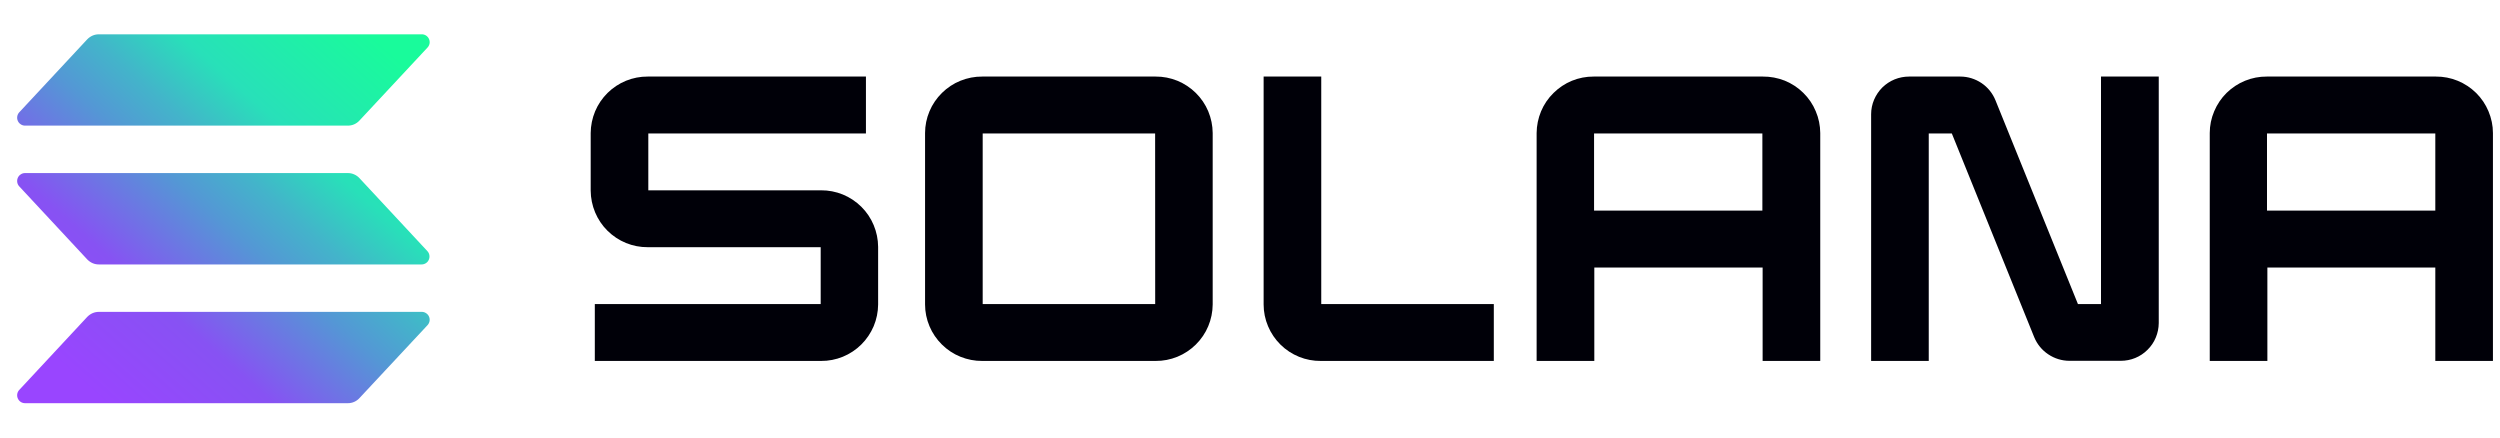 <svg width="40" height="7" viewBox="0 0 40 7" fill="none" xmlns="http://www.w3.org/2000/svg">
<g id="Solana">
<path id="Element" d="M6.84 5.203L5.75 6.371C5.727 6.396 5.698 6.416 5.667 6.43C5.635 6.444 5.601 6.451 5.566 6.451H0.401C0.376 6.451 0.352 6.444 0.332 6.431C0.311 6.417 0.295 6.398 0.285 6.375C0.275 6.353 0.272 6.328 0.276 6.304C0.28 6.279 0.291 6.257 0.308 6.239L1.396 5.07C1.42 5.045 1.449 5.025 1.48 5.011C1.512 4.997 1.546 4.99 1.581 4.99H6.746C6.771 4.989 6.795 4.996 6.816 5.01C6.837 5.023 6.854 5.042 6.864 5.065C6.874 5.088 6.877 5.113 6.873 5.137C6.868 5.162 6.857 5.185 6.84 5.203ZM5.75 2.849C5.727 2.824 5.698 2.804 5.666 2.79C5.635 2.776 5.601 2.769 5.566 2.769H0.401C0.376 2.769 0.352 2.776 0.332 2.79C0.311 2.803 0.295 2.822 0.285 2.845C0.275 2.868 0.272 2.892 0.276 2.917C0.28 2.941 0.291 2.964 0.308 2.982L1.396 4.151C1.42 4.176 1.449 4.196 1.48 4.21C1.512 4.224 1.546 4.231 1.581 4.231H6.746C6.77 4.231 6.794 4.224 6.815 4.21C6.836 4.197 6.852 4.177 6.861 4.155C6.871 4.132 6.874 4.107 6.87 4.083C6.866 4.059 6.855 4.036 6.838 4.018L5.75 2.849ZM0.401 2.01H5.566C5.601 2.01 5.635 2.003 5.667 1.989C5.698 1.975 5.727 1.955 5.75 1.93L6.84 0.761C6.857 0.743 6.868 0.721 6.873 0.696C6.877 0.672 6.874 0.646 6.864 0.624C6.854 0.601 6.837 0.582 6.816 0.568C6.795 0.555 6.771 0.548 6.746 0.549H1.581C1.546 0.549 1.512 0.556 1.48 0.57C1.449 0.584 1.42 0.604 1.396 0.629L0.308 1.797C0.291 1.815 0.28 1.838 0.276 1.862C0.272 1.887 0.275 1.912 0.285 1.934C0.295 1.957 0.311 1.976 0.332 1.989C0.352 2.003 0.376 2.01 0.401 2.01Z" fill="url(#paint0_linear_32_261)"/>
<g id="Element_2">
<path fill-rule="evenodd" clip-rule="evenodd" d="M28.205 1.225H25.499C25.38 1.224 25.262 1.247 25.151 1.292C25.041 1.337 24.941 1.404 24.856 1.488C24.771 1.571 24.703 1.671 24.657 1.781C24.611 1.891 24.587 2.009 24.586 2.128V5.775H25.509V4.28H28.202V5.775H29.124V2.128C29.123 2.008 29.099 1.89 29.052 1.78C29.006 1.669 28.938 1.569 28.852 1.485C28.767 1.401 28.666 1.335 28.555 1.29C28.443 1.246 28.325 1.224 28.205 1.225ZM28.198 3.37H25.505V2.135H28.198V3.37Z" fill="#000008"/>
<path fill-rule="evenodd" clip-rule="evenodd" d="M15.716 1.225H18.49C18.609 1.224 18.727 1.247 18.838 1.292C18.948 1.337 19.049 1.404 19.133 1.487C19.218 1.571 19.286 1.671 19.332 1.781C19.378 1.891 19.402 2.009 19.403 2.128V4.872C19.402 4.991 19.378 5.109 19.332 5.219C19.286 5.329 19.218 5.429 19.133 5.513C19.049 5.596 18.948 5.663 18.838 5.708C18.727 5.753 18.609 5.776 18.49 5.775H15.716C15.597 5.776 15.478 5.753 15.367 5.708C15.257 5.664 15.156 5.597 15.071 5.513C14.986 5.429 14.918 5.33 14.872 5.22C14.825 5.109 14.801 4.991 14.801 4.872V2.128C14.801 2.009 14.825 1.891 14.872 1.78C14.918 1.67 14.986 1.571 15.071 1.487C15.156 1.403 15.257 1.336 15.367 1.292C15.478 1.247 15.597 1.224 15.716 1.225ZM15.723 4.865H18.483L18.482 2.135H15.723V4.865Z" fill="#000008"/>
<path d="M10.373 3.045H13.137C13.256 3.044 13.374 3.067 13.485 3.112C13.595 3.157 13.696 3.224 13.781 3.308C13.866 3.392 13.933 3.492 13.979 3.602C14.025 3.712 14.049 3.83 14.05 3.949V4.872C14.049 4.991 14.025 5.109 13.979 5.219C13.932 5.329 13.865 5.429 13.78 5.513C13.696 5.596 13.595 5.663 13.485 5.708C13.374 5.753 13.256 5.776 13.137 5.775H9.517V4.865H13.131V3.955H10.364C10.245 3.956 10.127 3.933 10.016 3.888C9.906 3.843 9.805 3.776 9.72 3.692C9.635 3.608 9.568 3.508 9.522 3.398C9.476 3.288 9.452 3.17 9.451 3.051V2.128C9.452 2.009 9.476 1.891 9.522 1.781C9.568 1.671 9.636 1.571 9.721 1.487C9.805 1.404 9.906 1.337 10.016 1.292C10.127 1.247 10.245 1.224 10.364 1.225H13.855V2.135H10.373V3.045Z" fill="#000008"/>
<path fill-rule="evenodd" clip-rule="evenodd" d="M36.269 1.225H38.974C39.093 1.224 39.212 1.247 39.322 1.292C39.433 1.337 39.533 1.404 39.618 1.487C39.703 1.571 39.77 1.671 39.816 1.781C39.862 1.891 39.887 2.009 39.887 2.128V5.775H38.965V4.28H36.278V5.775H35.356V2.128C35.356 2.009 35.38 1.891 35.427 1.781C35.473 1.671 35.54 1.571 35.625 1.487C35.71 1.404 35.81 1.337 35.921 1.292C36.031 1.247 36.15 1.224 36.269 1.225ZM36.272 3.37H38.965V2.135H36.272V3.37Z" fill="#000008"/>
<path d="M33.616 4.865H33.247L31.928 1.606C31.883 1.494 31.805 1.397 31.704 1.329C31.604 1.262 31.486 1.225 31.365 1.225H30.546C30.467 1.225 30.388 1.24 30.314 1.27C30.241 1.3 30.174 1.344 30.117 1.4C30.061 1.456 30.016 1.523 29.985 1.596C29.954 1.669 29.938 1.748 29.938 1.828V5.775H30.86V2.135H31.229L32.547 5.394C32.593 5.506 32.671 5.602 32.772 5.669C32.873 5.737 32.991 5.773 33.113 5.773H33.931C34.011 5.773 34.09 5.758 34.163 5.728C34.237 5.698 34.304 5.653 34.36 5.597C34.417 5.541 34.462 5.475 34.492 5.402C34.523 5.328 34.539 5.25 34.54 5.17V1.225H33.616V4.865Z" fill="#000008"/>
<path d="M20.218 1.225H21.14V4.865H23.901V5.775H21.134C21.014 5.776 20.896 5.754 20.785 5.709C20.674 5.664 20.573 5.598 20.488 5.514C20.403 5.43 20.335 5.33 20.289 5.22C20.242 5.11 20.218 4.991 20.218 4.872V1.225Z" fill="#000008"/>
</g>
</g>
<defs>
<linearGradient id="paint0_linear_32_261" x1="0.832" y1="6.592" x2="6.248" y2="0.486" gradientUnits="userSpaceOnUse">
<stop offset="0.08" stop-color="#9945FF"/>
<stop offset="0.3" stop-color="#8752F3"/>
<stop offset="0.5" stop-color="#5497D5"/>
<stop offset="0.6" stop-color="#43B4CA"/>
<stop offset="0.72" stop-color="#28E0B9"/>
<stop offset="0.97" stop-color="#19FB9B"/>
</linearGradient>
</defs>
</svg>
